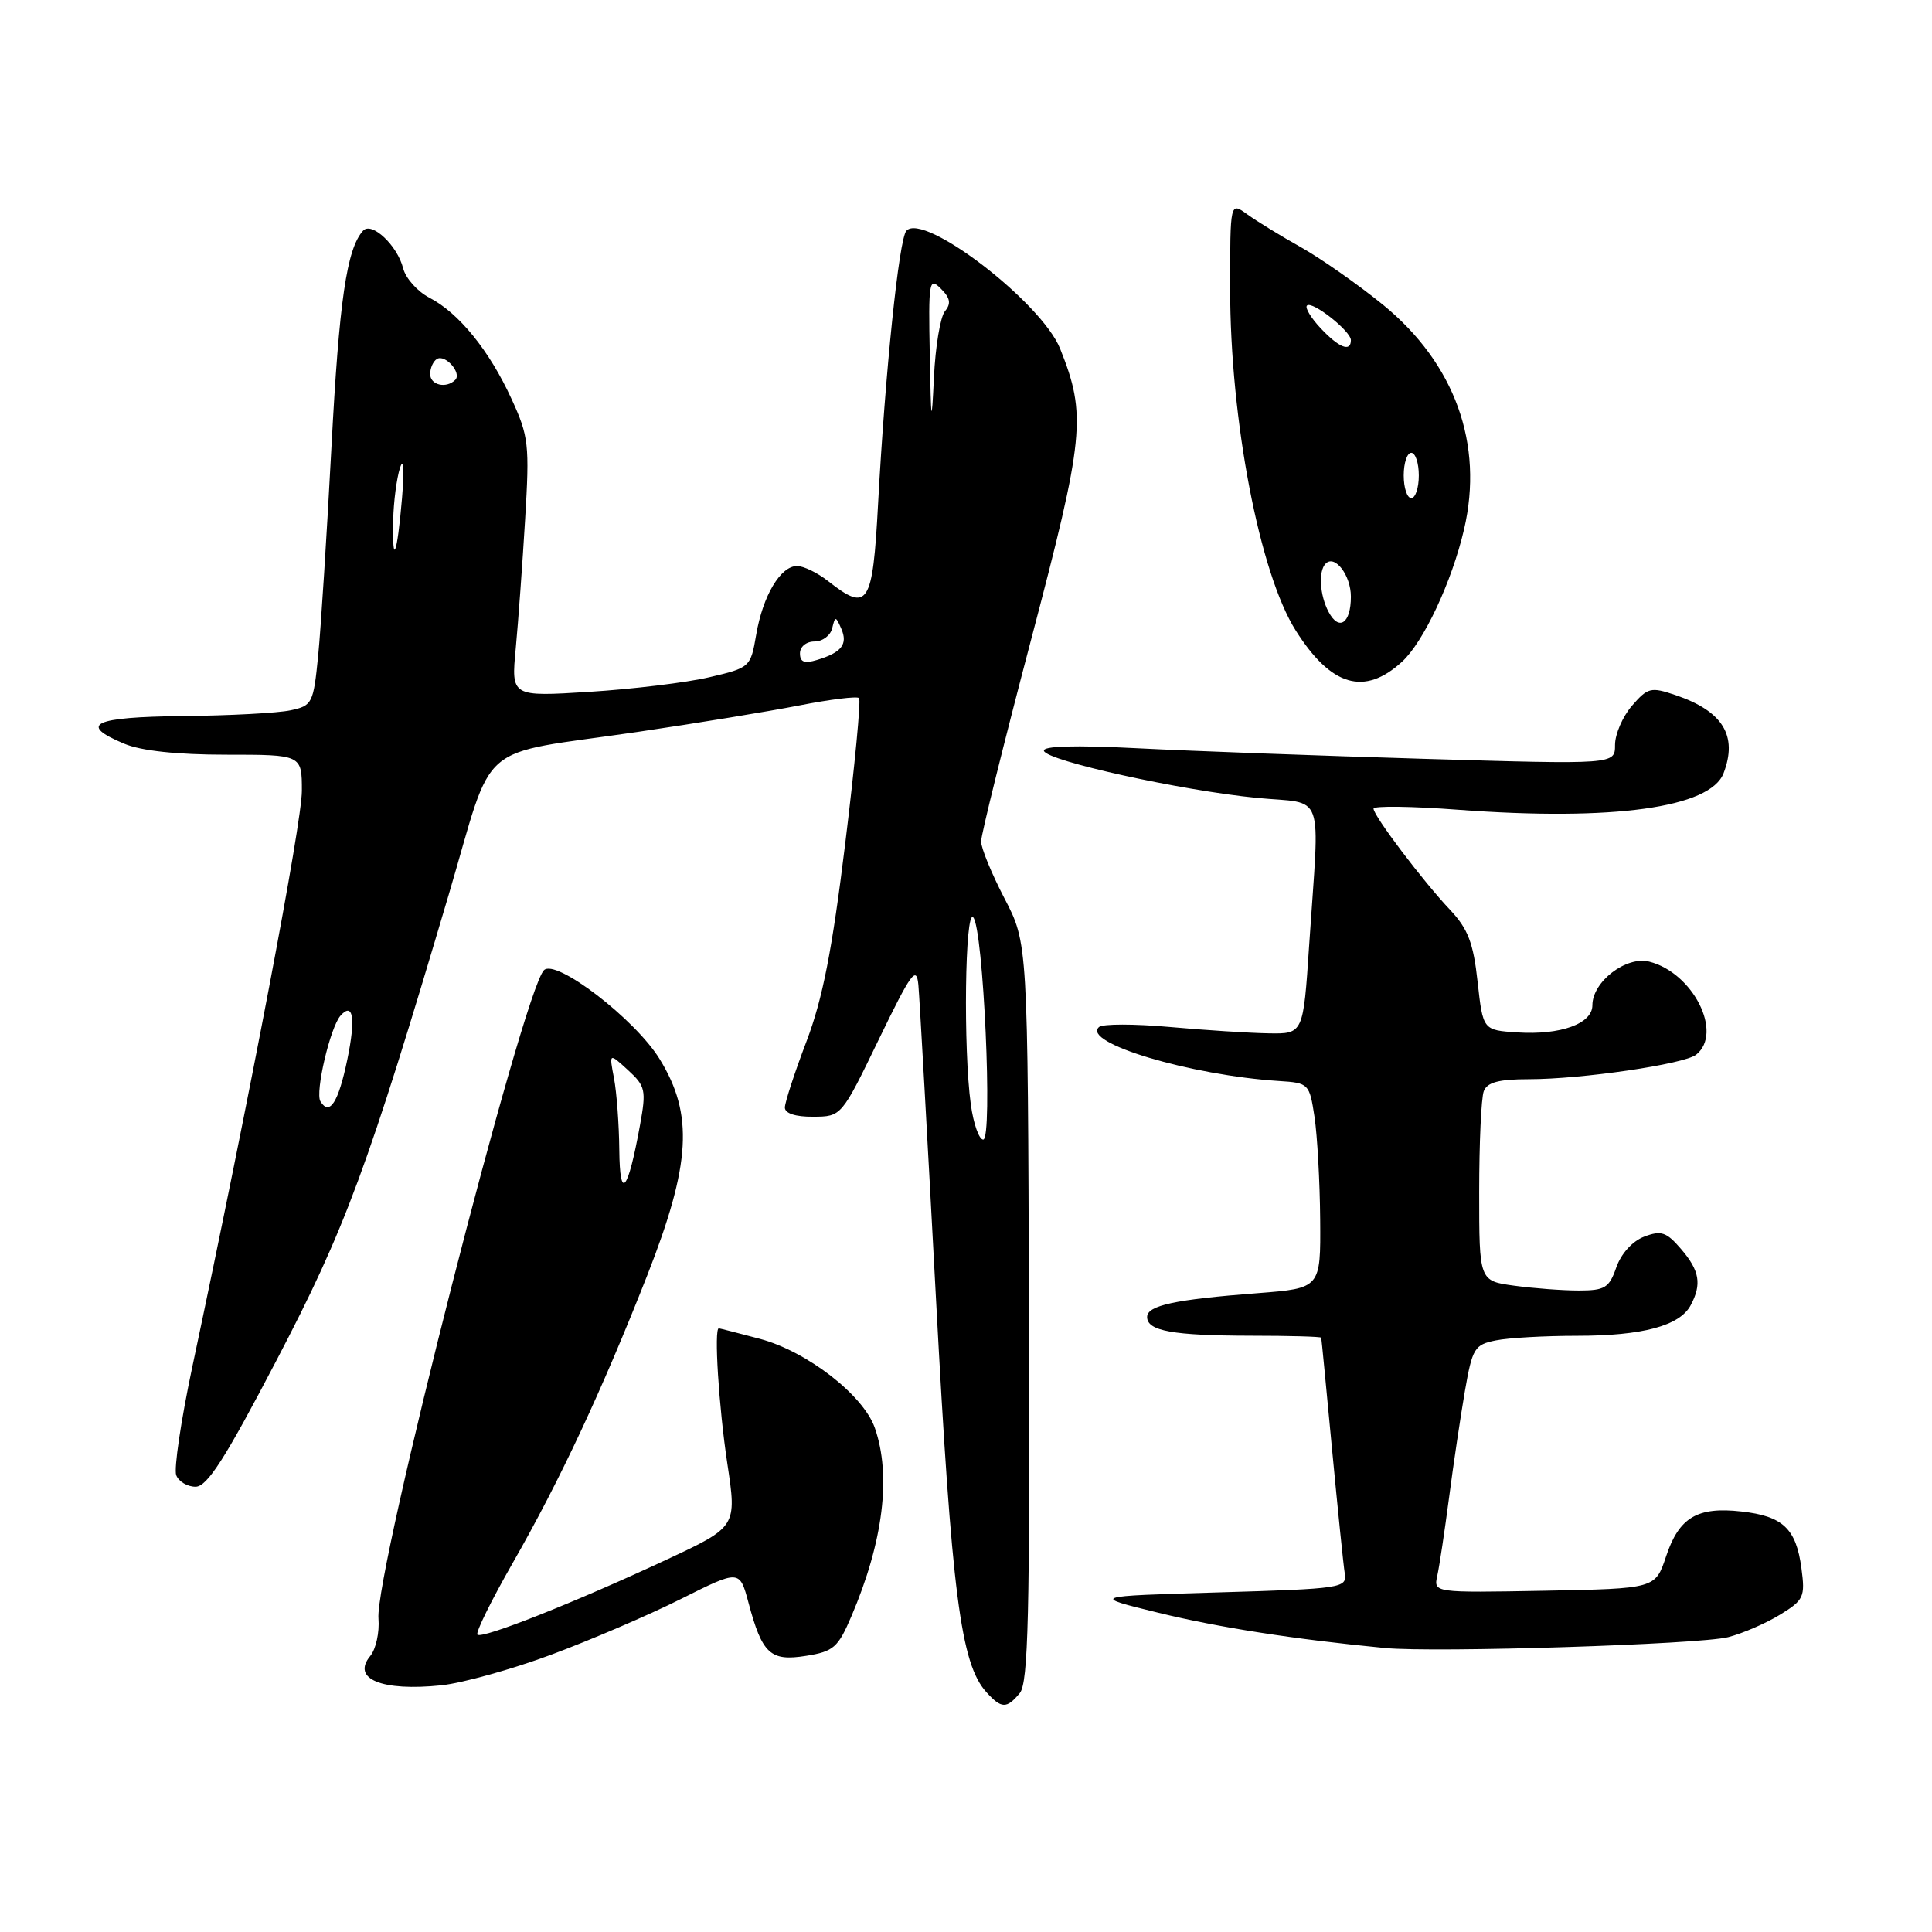 <?xml version="1.0" encoding="UTF-8" standalone="no"?>
<!DOCTYPE svg PUBLIC "-//W3C//DTD SVG 1.1//EN" "http://www.w3.org/Graphics/SVG/1.1/DTD/svg11.dtd" >
<svg xmlns="http://www.w3.org/2000/svg" xmlns:xlink="http://www.w3.org/1999/xlink" version="1.1" viewBox="0 0 256 256">
 <g >
 <path fill="currentColor"
d=" M 135.13 224.34 C 136.25 222.98 136.47 213.94 136.34 173.83 C 136.19 124.97 136.19 124.97 133.09 119.03 C 131.39 115.76 130.00 112.37 130.00 111.50 C 130.00 110.62 132.98 98.60 136.62 84.78 C 143.71 57.84 143.99 55.02 140.47 46.20 C 138.00 40.05 122.39 28.07 120.10 30.58 C 119.12 31.66 117.29 49.31 116.35 66.77 C 115.63 80.23 115.02 81.16 109.73 77.00 C 108.33 75.90 106.48 75.00 105.62 75.00 C 103.42 75.00 101.08 78.94 100.20 84.10 C 99.46 88.41 99.39 88.48 93.98 89.74 C 90.96 90.45 83.83 91.31 78.12 91.67 C 67.73 92.32 67.73 92.32 68.34 85.91 C 68.67 82.38 69.23 74.70 69.58 68.84 C 70.18 58.90 70.06 57.81 67.77 52.84 C 64.83 46.43 60.79 41.46 56.90 39.45 C 55.32 38.63 53.76 36.88 53.42 35.56 C 52.66 32.52 49.25 29.32 48.11 30.57 C 45.94 32.97 44.94 39.84 43.92 59.23 C 43.31 70.78 42.52 83.21 42.16 86.86 C 41.53 93.21 41.38 93.51 38.50 94.12 C 36.85 94.48 30.44 94.82 24.25 94.88 C 12.34 95.01 10.30 95.97 16.47 98.55 C 18.71 99.49 23.47 100.00 29.97 100.00 C 40.00 100.00 40.00 100.00 40.00 104.79 C 40.00 109.04 33.21 144.75 25.46 181.22 C 23.98 188.22 23.03 194.63 23.35 195.47 C 23.67 196.31 24.83 197.00 25.91 197.00 C 27.45 197.00 29.82 193.30 36.63 180.27 C 45.74 162.86 48.75 154.72 59.46 118.54 C 65.63 97.67 62.72 100.17 84.50 96.98 C 92.20 95.85 101.84 94.27 105.93 93.47 C 110.01 92.67 113.57 92.23 113.83 92.50 C 114.09 92.76 113.27 101.41 112.00 111.74 C 110.27 125.90 109.01 132.34 106.86 138.00 C 105.29 142.12 104.01 146.06 104.00 146.75 C 104.00 147.53 105.40 147.99 107.75 147.97 C 111.50 147.95 111.50 147.95 116.45 137.72 C 120.74 128.87 121.44 127.90 121.69 130.50 C 121.84 132.15 122.90 150.92 124.03 172.22 C 126.11 211.20 127.29 220.46 130.70 224.22 C 132.69 226.42 133.39 226.44 135.13 224.34 Z  M 73.00 219.27 C 78.22 217.33 85.99 214.00 90.25 211.86 C 98.00 207.98 98.00 207.98 99.18 212.37 C 100.99 219.16 102.08 220.17 106.81 219.41 C 110.46 218.83 111.05 218.31 112.83 214.13 C 117.04 204.26 118.12 195.51 115.92 189.21 C 114.41 184.86 106.93 179.07 100.71 177.41 C 97.84 176.65 95.39 176.02 95.25 176.01 C 94.59 175.98 95.24 186.40 96.37 193.90 C 97.64 202.31 97.64 202.31 88.28 206.68 C 76.18 212.33 63.88 217.21 63.26 216.60 C 63.00 216.33 65.09 212.08 67.91 207.15 C 74.17 196.22 79.78 184.22 85.76 169.00 C 91.55 154.25 91.93 147.66 87.40 140.32 C 84.13 135.01 73.62 126.96 72.07 128.56 C 69.28 131.44 49.63 208.44 50.15 214.47 C 50.30 216.29 49.81 218.52 49.06 219.43 C 46.54 222.47 50.58 224.13 58.50 223.31 C 61.25 223.02 67.78 221.21 73.00 219.27 Z  M 229.00 216.93 C 230.93 216.43 234.02 215.09 235.87 213.95 C 239.02 212.02 239.21 211.60 238.70 207.80 C 238.00 202.55 236.25 200.89 230.75 200.28 C 224.90 199.62 222.48 201.06 220.76 206.24 C 219.34 210.50 219.34 210.50 204.64 210.78 C 189.95 211.05 189.95 211.05 190.45 208.78 C 190.73 207.52 191.42 202.90 192.00 198.50 C 192.57 194.10 193.52 187.74 194.10 184.36 C 195.10 178.63 195.37 178.18 198.21 177.61 C 199.88 177.27 204.73 177.00 208.98 177.00 C 217.64 177.00 222.57 175.68 224.02 172.96 C 225.52 170.16 225.21 168.36 222.74 165.49 C 220.81 163.24 220.11 163.01 217.87 163.86 C 216.31 164.45 214.81 166.11 214.17 167.93 C 213.23 170.65 212.66 171.00 209.19 171.00 C 207.04 171.00 203.19 170.71 200.64 170.36 C 196.00 169.73 196.00 169.73 196.00 157.95 C 196.00 151.47 196.27 145.45 196.61 144.58 C 197.06 143.41 198.61 143.00 202.57 143.00 C 209.57 143.00 223.16 141.01 224.75 139.75 C 228.37 136.87 224.34 128.88 218.53 127.42 C 215.47 126.65 211.00 130.08 211.00 133.20 C 211.00 135.65 206.79 137.17 201.06 136.80 C 196.50 136.50 196.50 136.50 195.79 130.09 C 195.23 124.94 194.51 123.08 192.17 120.59 C 188.57 116.79 182.00 108.10 182.00 107.15 C 182.00 106.77 187.06 106.83 193.25 107.30 C 213.70 108.82 226.62 107.04 228.38 102.46 C 230.29 97.48 228.28 94.22 222.00 92.10 C 218.75 91.00 218.34 91.10 216.25 93.51 C 215.01 94.94 214.00 97.28 214.00 98.71 C 214.00 101.30 214.00 101.30 188.75 100.55 C 174.86 100.14 157.76 99.51 150.75 99.15 C 142.41 98.72 138.11 98.85 138.33 99.50 C 138.76 100.83 156.46 104.73 166.50 105.72 C 175.71 106.62 174.87 104.24 173.47 125.25 C 172.69 137.00 172.69 137.00 168.10 136.92 C 165.57 136.88 159.68 136.50 155.00 136.08 C 150.32 135.66 146.11 135.66 145.63 136.08 C 143.26 138.15 157.67 142.48 169.50 143.24 C 173.42 143.49 173.51 143.59 174.18 148.00 C 174.55 150.47 174.89 156.60 174.93 161.60 C 175.00 170.70 175.00 170.70 166.66 171.35 C 155.66 172.19 152.00 172.98 152.00 174.51 C 152.00 176.36 155.40 176.97 165.75 176.99 C 170.84 176.99 175.03 177.11 175.07 177.25 C 175.11 177.39 175.75 184.03 176.50 192.00 C 177.26 199.97 178.01 207.40 178.19 208.50 C 178.49 210.42 177.80 210.52 161.50 211.00 C 144.50 211.50 144.50 211.50 153.50 213.70 C 161.52 215.66 171.49 217.21 183.50 218.37 C 190.13 219.01 225.24 217.90 229.00 216.93 Z  M 185.77 87.69 C 188.63 85.07 192.37 77.10 193.99 70.16 C 196.64 58.85 192.78 48.16 183.25 40.38 C 179.95 37.70 175.06 34.27 172.38 32.76 C 169.70 31.26 166.49 29.29 165.25 28.39 C 163.00 26.76 163.00 26.76 163.00 38.25 C 163.00 55.65 166.90 75.98 171.70 83.56 C 176.38 90.96 180.79 92.25 185.77 87.69 Z  M 128.64 146.36 C 127.63 139.01 127.86 120.46 128.95 121.55 C 130.30 122.91 131.57 151.00 130.28 151.00 C 129.73 151.00 128.99 148.91 128.64 146.36 Z  M 42.46 145.94 C 41.73 144.75 43.76 136.09 45.13 134.57 C 46.80 132.70 47.15 134.96 46.02 140.40 C 44.84 146.08 43.67 147.90 42.46 145.94 Z  M 106.00 86.57 C 106.00 85.69 106.84 85.00 107.93 85.00 C 108.99 85.00 110.04 84.21 110.27 83.25 C 110.66 81.61 110.74 81.62 111.48 83.32 C 112.37 85.37 111.51 86.47 108.25 87.45 C 106.58 87.96 106.00 87.73 106.00 86.57 Z  M 52.10 68.92 C 52.15 66.49 52.56 63.38 53.00 62.00 C 53.49 60.50 53.59 62.10 53.27 66.00 C 52.63 73.60 51.96 75.28 52.10 68.92 Z  M 123.20 47.04 C 123.01 37.28 123.11 36.68 124.66 38.24 C 125.92 39.49 126.05 40.23 125.21 41.24 C 124.60 41.98 123.94 45.94 123.75 50.04 C 123.44 56.54 123.37 56.16 123.20 47.04 Z  M 57.00 49.56 C 57.00 48.77 57.40 47.87 57.89 47.57 C 58.99 46.89 61.23 49.44 60.32 50.34 C 59.13 51.53 57.00 51.03 57.00 49.56 Z  M 82.06 152.38 C 82.03 149.01 81.71 144.73 81.36 142.88 C 80.71 139.50 80.71 139.50 83.21 141.79 C 85.53 143.92 85.65 144.44 84.80 149.11 C 83.19 157.96 82.13 159.22 82.06 152.38 Z  M 176.05 81.09 C 174.87 78.88 174.67 75.66 175.66 74.68 C 176.88 73.45 179.00 76.23 179.00 79.06 C 179.00 82.60 177.43 83.68 176.05 81.09 Z  M 186.00 63.00 C 186.00 61.35 186.45 60.00 187.00 60.00 C 187.55 60.00 188.00 61.35 188.00 63.00 C 188.00 64.65 187.55 66.00 187.00 66.00 C 186.45 66.00 186.00 64.65 186.00 63.00 Z  M 175.00 43.50 C 173.71 42.13 172.89 40.77 173.18 40.49 C 173.85 39.81 179.00 43.87 179.00 45.07 C 179.00 46.70 177.42 46.08 175.00 43.50 Z "/>
</g>
</svg>